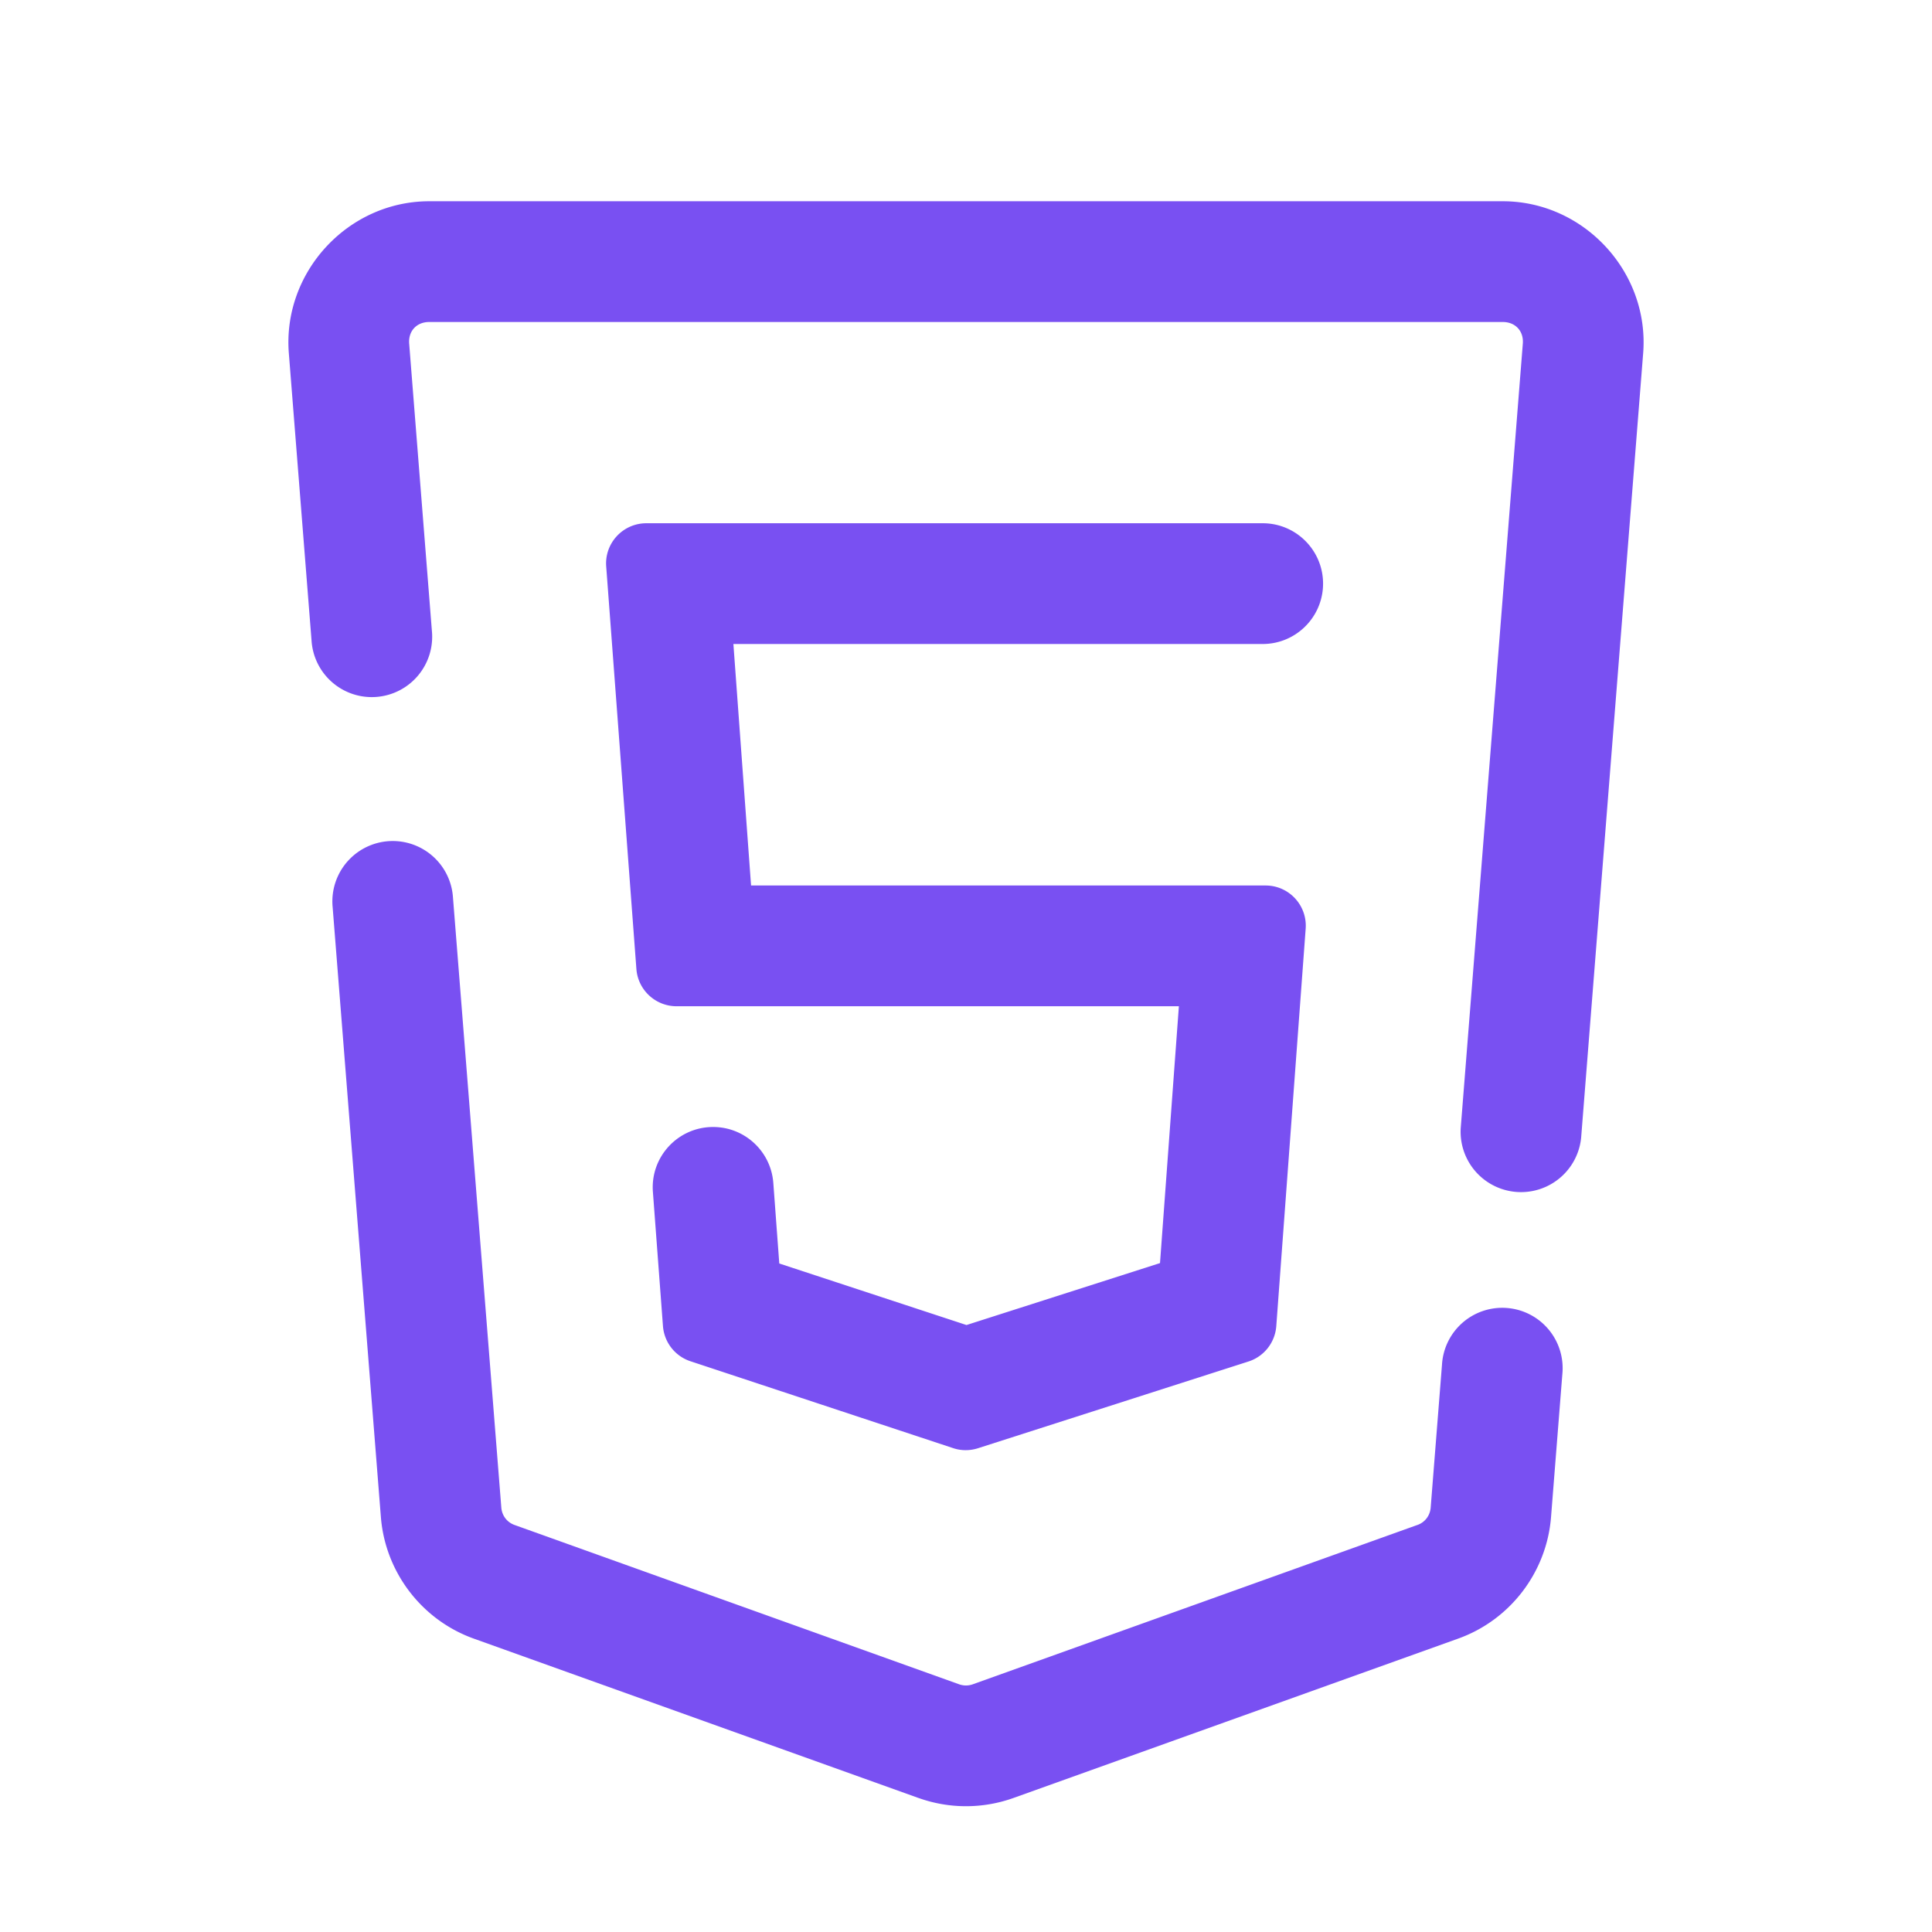 <svg fill="#7950F2" xmlns="http://www.w3.org/2000/svg"  viewBox="0 0 48 48" width="96px" height="96px"><path d="M 10.664 5 C 8.644 5 7.017 6.763 7.176 8.775 L 7.74 15.91 A 1.5 1.5 0 1 0 10.73 15.672 L 10.166 8.539 C 10.141 8.226 10.35 8 10.664 8 L 37.336 8 C 37.65 8 37.859 8.226 37.834 8.539 L 36.291 28.029 A 1.501 1.501 0 0 0 39.283 28.266 L 40.824 8.775 C 40.983 6.763 39.356 5 37.336 5 L 10.664 5 z M 16.059 13 C 15.477 13 15.017 13.494 15.061 14.074 L 15.811 24.074 C 15.85 24.596 16.286 25 16.809 25 L 29.289 25 L 28.82 31.381 L 24.012 32.92 L 19.361 31.391 L 19.213 29.391 C 19.155 28.607 18.503 28 17.717 28 C 16.844 28 16.156 28.741 16.221 29.611 L 16.471 32.945 C 16.501 33.348 16.77 33.693 17.154 33.82 L 23.682 35.979 C 23.883 36.046 24.099 36.045 24.301 35.98 L 31.018 33.826 C 31.406 33.702 31.679 33.353 31.709 32.947 L 32.439 23.074 C 32.482 22.494 32.024 22 31.443 22 L 18.66 22 L 18.221 16 L 31.371 16 C 32.155 16 32.806 15.396 32.867 14.615 C 32.933 13.744 32.245 13 31.371 13 L 16.059 13 z M 9.766 20.895 A 1.5 1.5 0 0 0 8.264 22.533 L 9.463 37.691 C 9.571 39.059 10.478 40.248 11.771 40.711 L 22.818 44.67 A 1.5 1.5 0 0 0 22.82 44.67 C 23.583 44.943 24.417 44.943 25.18 44.67 L 36.227 40.711 C 37.521 40.248 38.427 39.06 38.535 37.691 L 38.816 34.141 A 1.5 1.5 0 1 0 35.826 33.904 L 35.545 37.455 C 35.529 37.655 35.404 37.82 35.217 37.887 A 1.5 1.5 0 0 0 35.215 37.887 L 24.168 41.846 C 24.059 41.885 23.939 41.885 23.83 41.846 L 12.783 37.887 C 12.596 37.82 12.471 37.655 12.455 37.455 L 11.254 22.297 A 1.5 1.5 0 0 0 9.766 20.895 z"/></svg>